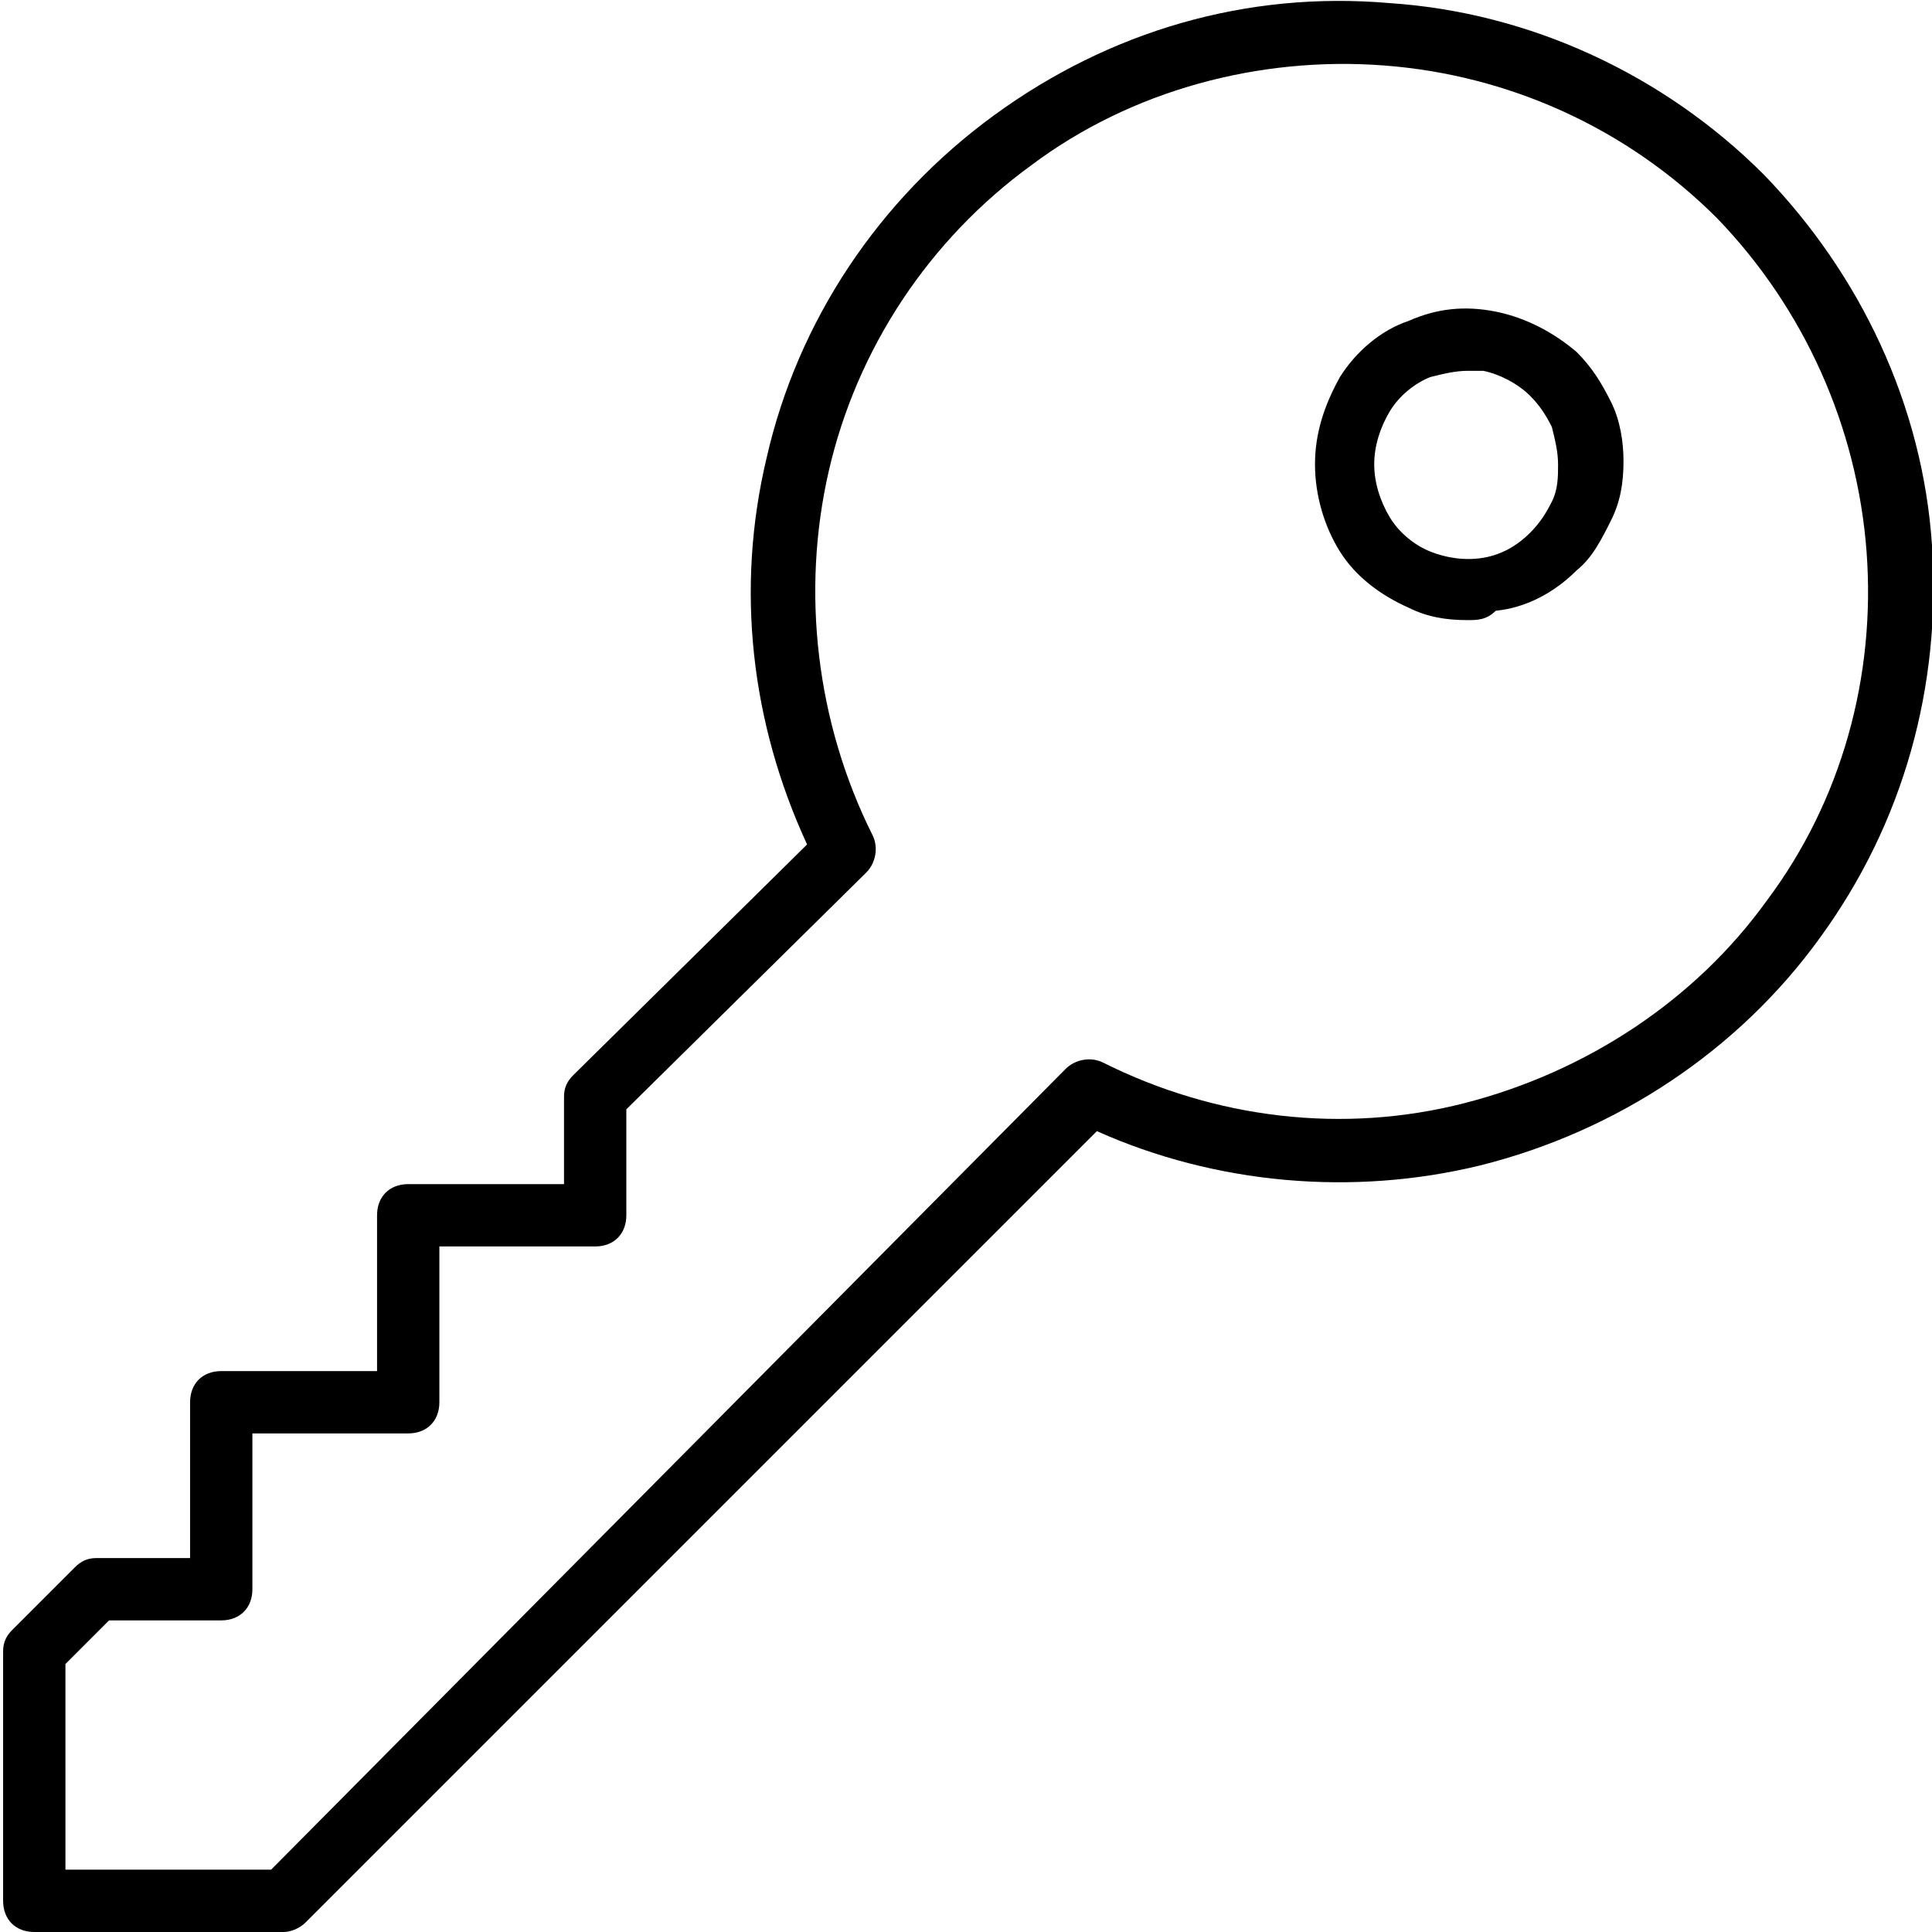 <svg viewBox="0 0 62 62" xmlns="http://www.w3.org/2000/svg"><path d="m9.1 62h-8c-.6 0-1-.4-1-1v-8c0-.3.1-.5.3-.7l2-2c.2-.2.4-.3.7-.3h3v-5c0-.6.4-1 1-1h5v-5c0-.6.4-1 1-1h5v-2.8c0-.3.1-.5.3-.7l7.5-7.4c-1.8-3.9-2.3-8.2-1.3-12.4 1-4.4 3.6-8.3 7.3-11s8.1-4 12.7-3.6c4.5.3 8.8 2.3 12 5.5 3.1 3.2 5.1 7.4 5.4 11.9s-.9 8.9-3.6 12.6c-2.6 3.6-6.5 6.2-10.9 7.3-4.1 1-8.5.6-12.3-1.1l-25.4 25.4c-.2.2-.5.3-.7.3zm-7-2h6.6l25.5-25.7c.3-.3.8-.4 1.2-.2 3.6 1.8 7.7 2.3 11.6 1.3s7.4-3.3 9.7-6.5c2.4-3.2 3.5-7.2 3.2-11.2s-2-7.8-4.8-10.7c-2.9-2.9-6.7-4.6-10.7-4.9s-8.1.8-11.3 3.2c-3.3 2.4-5.6 5.9-6.5 9.8s-.4 8.1 1.4 11.7c.2.4.1.9-.2 1.2l-7.7 7.6v3.4c0 .6-.4 1-1 1h-5v5c0 .6-.4 1-1 1h-5v5c0 .6-.4 1-1 1h-3.6l-1.4 1.4zm45-40.1c-.7 0-1.3-.1-1.9-.4-.9-.4-1.7-1-2.2-1.8s-.8-1.8-.8-2.8.3-1.9.8-2.8c.5-.8 1.3-1.5 2.2-1.8.9-.4 1.8-.5 2.8-.3s1.9.7 2.6 1.3c.5.5.8 1 1.1 1.6s.4 1.3.4 1.9c0 .7-.1 1.3-.4 1.9s-.6 1.2-1.1 1.6c-.7.7-1.6 1.2-2.6 1.3-.3.3-.6.3-.9.3zm0-8c-.4 0-.8.1-1.2.2-.5.2-1 .6-1.3 1.1s-.5 1.1-.5 1.7.2 1.2.5 1.7.8.9 1.3 1.1 1.1.3 1.7.2 1.1-.4 1.5-.8c.3-.3.5-.6.7-1s.2-.8.2-1.2-.1-.8-.2-1.2c-.2-.4-.4-.7-.7-1-.4-.4-1-.7-1.5-.8z"/></svg>